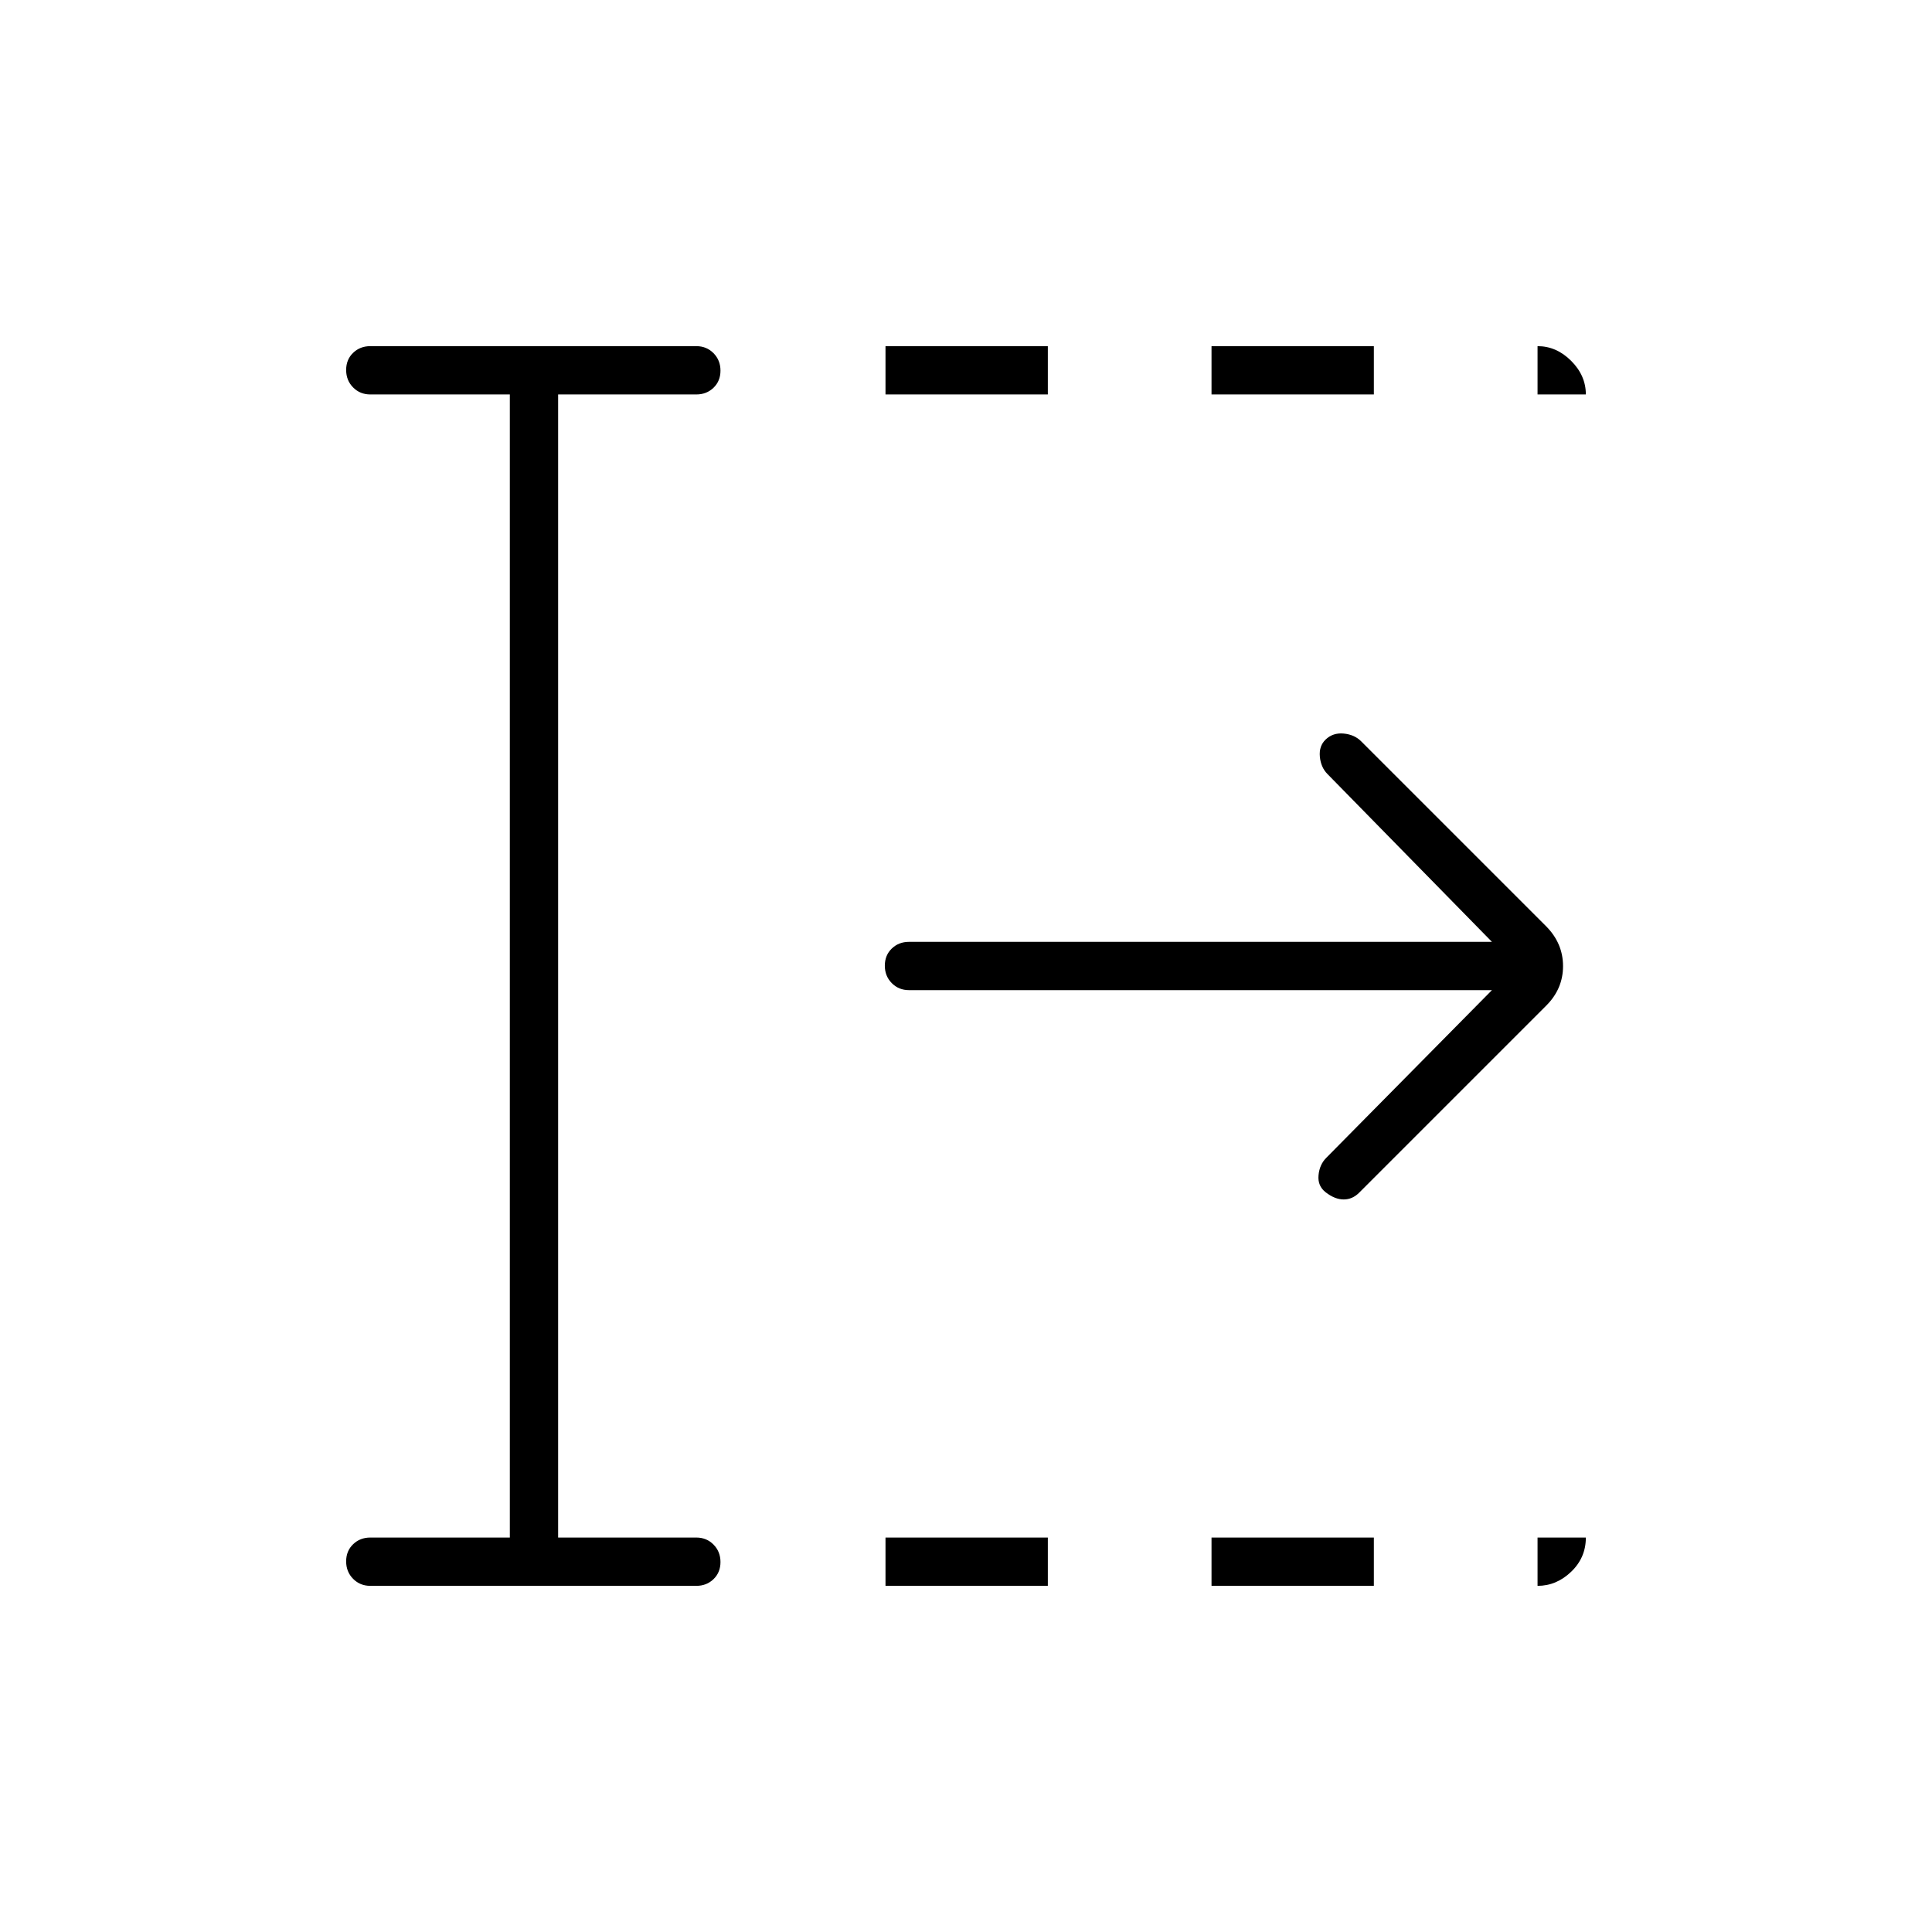 <svg xmlns="http://www.w3.org/2000/svg" height="40" viewBox="0 96 960 960" width="40"><path d="M440 884v-24h80.667v24H440Zm0-592v-24h80.667v24H440Zm162 592v-24h80.667v24H602Zm0-592v-24h80.667v24H602Zm139.334 296H451.667q-5.1 0-8.55-3.497-3.45-3.497-3.45-8.667 0-5.169 3.45-8.503 3.45-3.333 8.55-3.333h289.667l-81.667-83.333q-3.334-3.334-3.834-8.667t2.892-8.551q3.608-3.449 8.942-2.949 5.333.5 8.666 3.833l92 92q8.334 8.455 8.334 19.728 0 11.272-8.334 19.606l-93 93Q672 692 667.667 692q-4.334 0-8.884-3.507-4.116-3.16-3.616-8.493.5-5.333 3.833-8.667L741.334 588ZM253.333 860V292H184q-5.1 0-8.55-3.497-3.45-3.497-3.45-8.667 0-5.169 3.45-8.503Q178.9 268 184 268h162q5.1 0 8.55 3.497 3.45 3.497 3.45 8.667 0 5.169-3.45 8.503Q351.1 292 346 292h-68.667v568H346q5.1 0 8.55 3.497 3.45 3.497 3.45 8.667 0 5.169-3.45 8.503Q351.1 884 346 884H184q-5.1 0-8.55-3.497-3.45-3.497-3.45-8.667 0-5.169 3.45-8.503Q178.9 860 184 860h69.333ZM764 292v-24q9.4 0 16.7 7.3 7.3 7.3 7.3 16.7h-24Zm0 592v-24h24q0 10-7.3 17t-16.7 7Z"/></svg>